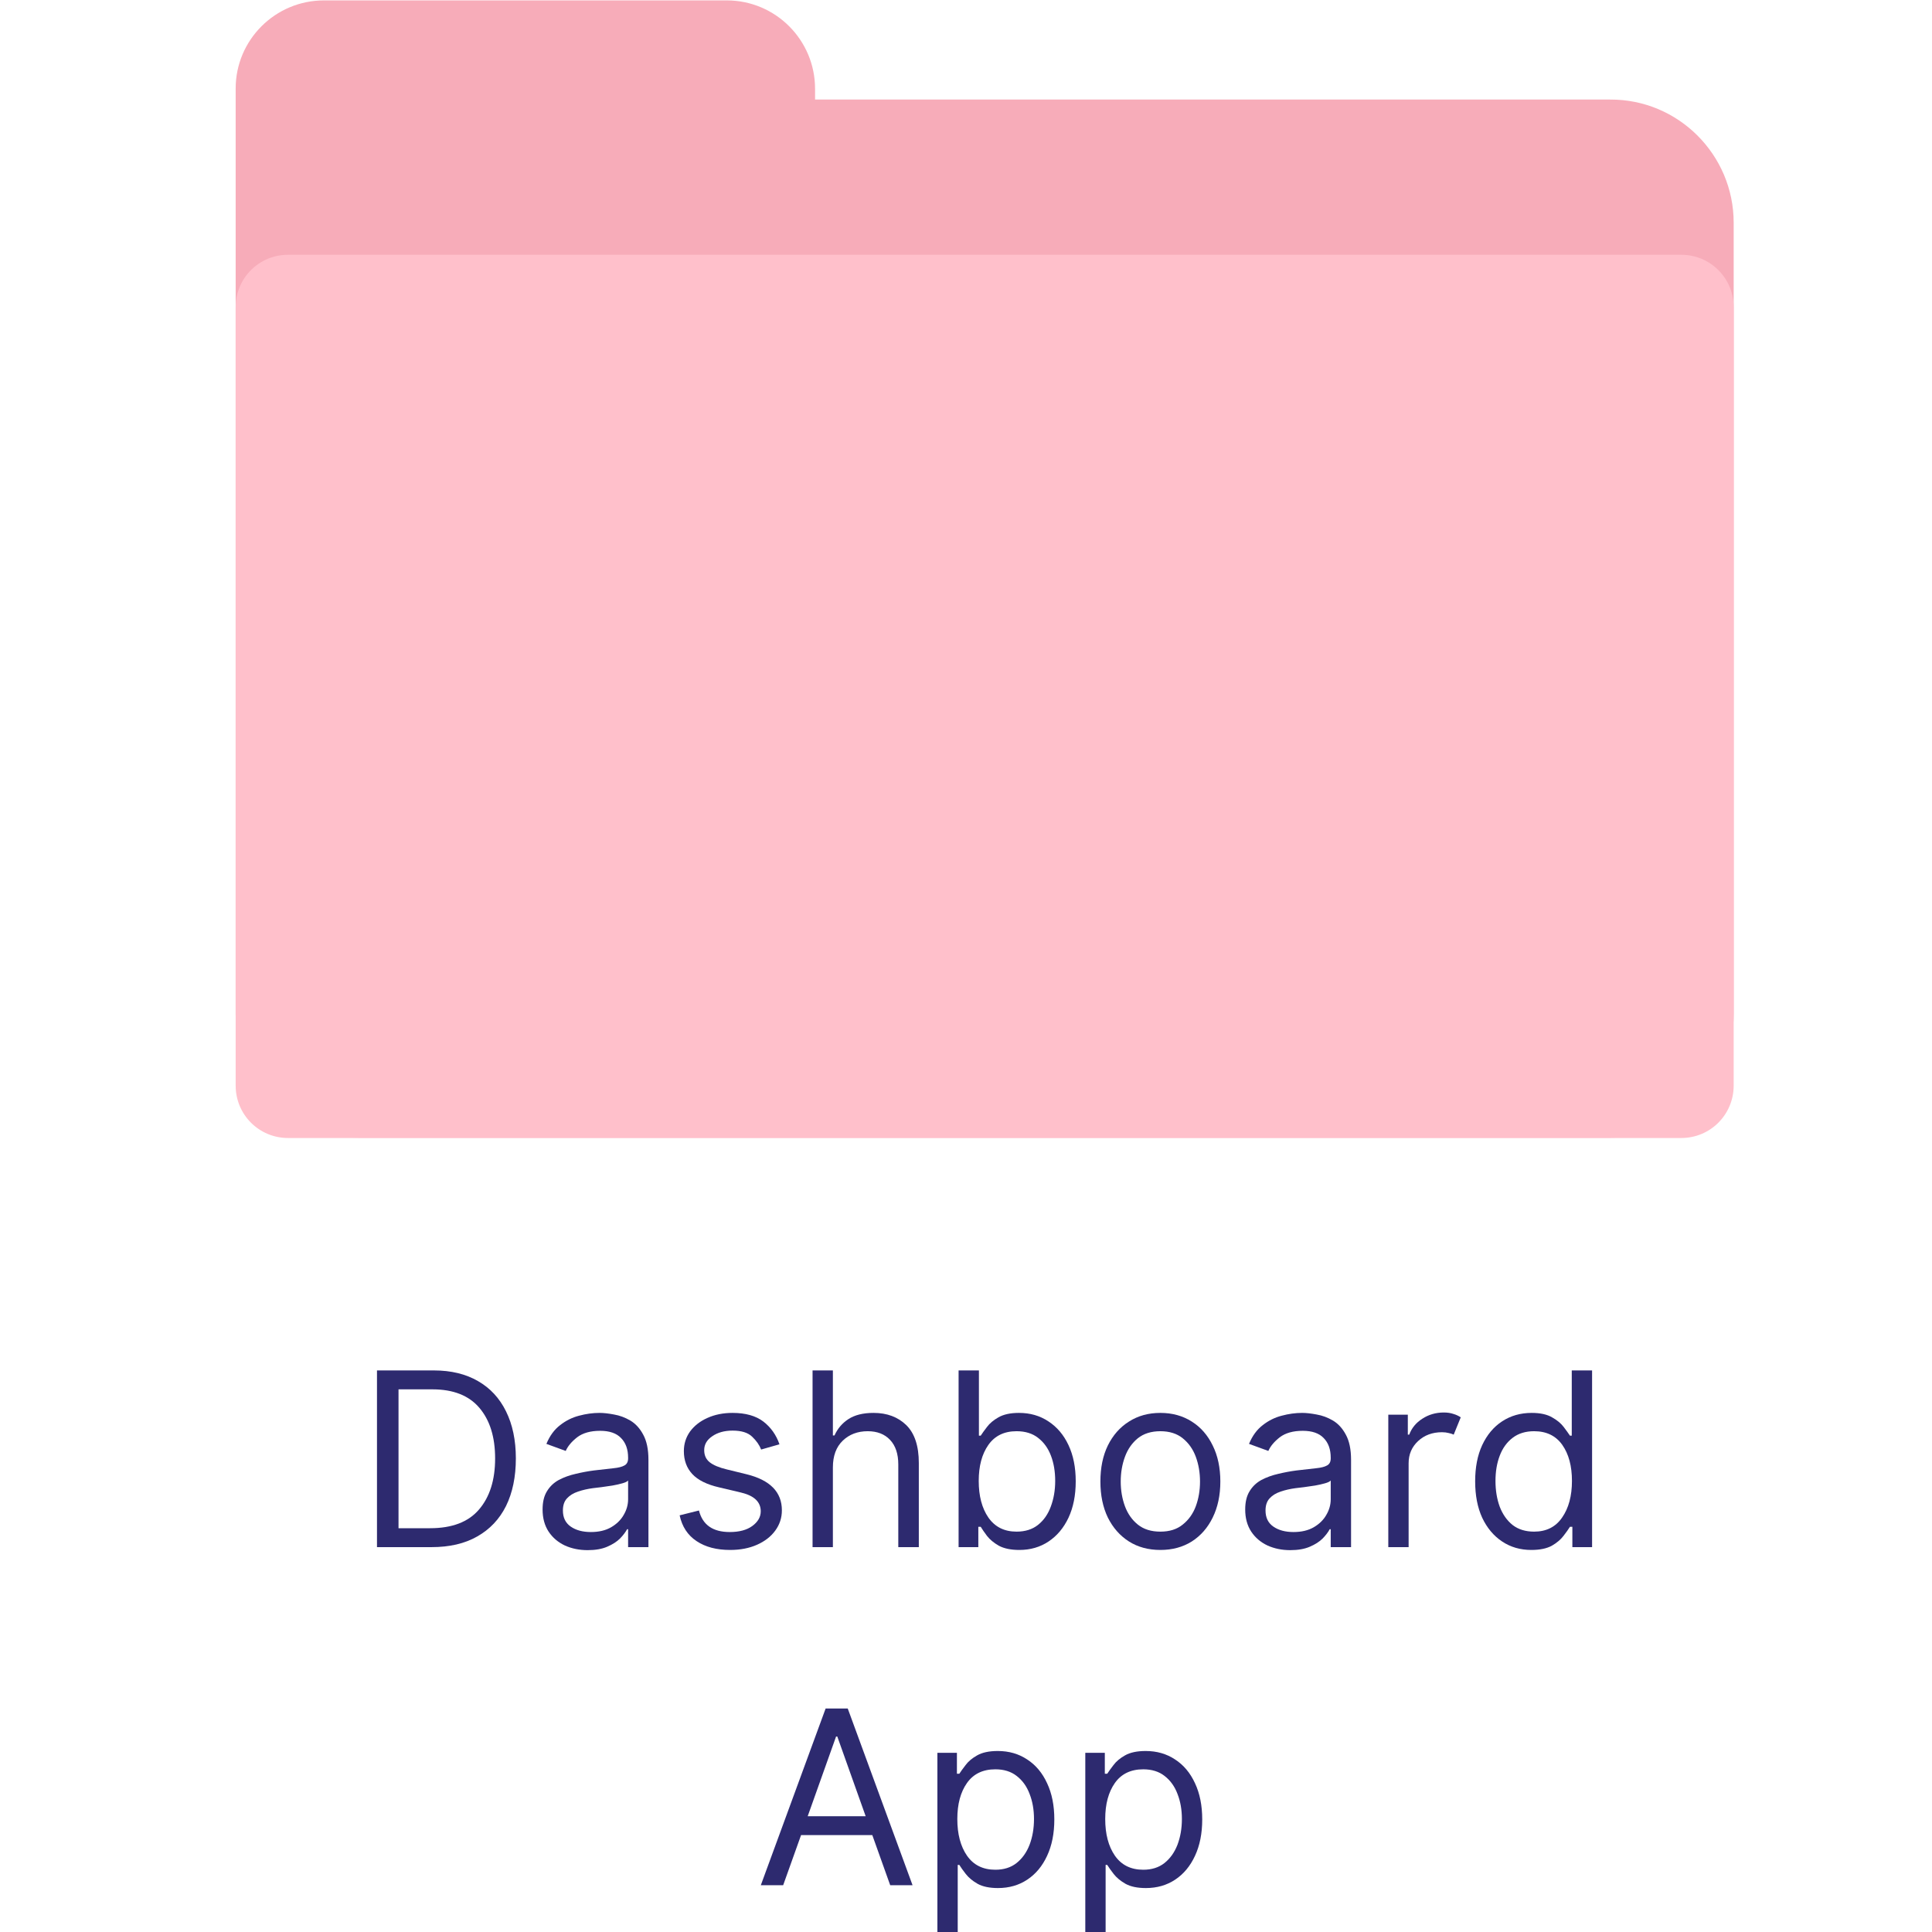 <svg xmlns="http://www.w3.org/2000/svg" xmlns:xlink="http://www.w3.org/1999/xlink" width="200" zoomAndPan="magnify" viewBox="0 0 150 150" height="200" preserveAspectRatio="xMidYMid meet" version="1.2"><defs><clipPath id="96c133cf1d"><path d="M 18.297 0 L 134.602 0 L 134.602 88.684 L 18.297 88.684 Z M 18.297 0 "/></clipPath><clipPath id="843f03d6b8"><path d="M 18.297 19 L 134.602 19 L 134.602 88.684 L 18.297 88.684 Z M 18.297 19 "/></clipPath></defs><g id="36fb16c288"><g clip-rule="nonzero" clip-path="url(#96c133cf1d)"><path style=" stroke:none;fill-rule:nonzero;fill:#f7acb9;fill-opacity:1;" d="M 134.602 17.293 L 134.602 78.75 C 134.602 84.051 130.297 88.332 125.02 88.332 L 27.879 88.332 C 22.598 88.355 18.297 84.051 18.297 78.77 L 18.297 17.293 C 18.297 15.293 18.297 9.152 18.297 7.43 L 18.297 6.871 C 18.297 3.102 21.367 0.031 25.156 0.031 L 56.422 0.031 C 60.211 0.031 63.281 3.102 63.281 6.895 L 63.281 7.453 C 63.281 7.547 63.281 7.641 63.281 7.73 L 125.02 7.73 C 130.297 7.707 134.602 12.012 134.602 17.293 Z M 134.602 17.293 "/></g><g clip-rule="nonzero" clip-path="url(#843f03d6b8)"><path style=" stroke:none;fill-rule:nonzero;fill:#ffc0cb;fill-opacity:1;" d="M 18.297 84.285 L 18.297 23.852 C 18.297 21.594 20.109 19.781 22.367 19.781 L 130.531 19.781 C 132.789 19.781 134.602 21.594 134.602 23.852 L 134.602 84.285 C 134.602 86.539 132.789 88.355 130.531 88.355 L 22.367 88.355 C 20.109 88.355 18.297 86.539 18.297 84.285 Z M 18.297 84.285 "/></g><g style="fill:#2d2a6f;fill-opacity:1;"><g transform="translate(27.613, 120.119)"><path style="stroke:none" d="M 5.891 0 L 1.656 0 L 1.656 -13.719 L 6.078 -13.719 C 7.41 -13.719 8.551 -13.441 9.5 -12.891 C 10.445 -12.348 11.172 -11.566 11.672 -10.547 C 12.18 -9.523 12.438 -8.305 12.438 -6.891 C 12.438 -5.453 12.18 -4.219 11.672 -3.188 C 11.16 -2.164 10.414 -1.379 9.438 -0.828 C 8.469 -0.273 7.285 0 5.891 0 Z M 3.328 -1.469 L 5.781 -1.469 C 7.488 -1.469 8.754 -1.953 9.578 -2.922 C 10.41 -3.891 10.828 -5.211 10.828 -6.891 C 10.828 -8.547 10.422 -9.852 9.609 -10.812 C 8.797 -11.77 7.582 -12.25 5.969 -12.25 L 3.328 -12.25 Z M 3.328 -1.469 "/></g></g><g style="fill:#2d2a6f;fill-opacity:1;"><g transform="translate(41.157, 120.119)"><path style="stroke:none" d="M 4.469 0.234 C 3.82 0.234 3.234 0.113 2.703 -0.125 C 2.172 -0.375 1.75 -0.734 1.438 -1.203 C 1.125 -1.68 0.969 -2.254 0.969 -2.922 C 0.969 -3.504 1.082 -3.977 1.312 -4.344 C 1.539 -4.719 1.848 -5.008 2.234 -5.219 C 2.629 -5.426 3.062 -5.582 3.531 -5.688 C 4 -5.801 4.473 -5.891 4.953 -5.953 C 5.578 -6.023 6.082 -6.082 6.469 -6.125 C 6.863 -6.164 7.148 -6.238 7.328 -6.344 C 7.516 -6.445 7.609 -6.629 7.609 -6.891 L 7.609 -6.938 C 7.609 -7.594 7.426 -8.102 7.062 -8.469 C 6.707 -8.844 6.164 -9.031 5.438 -9.031 C 4.688 -9.031 4.094 -8.863 3.656 -8.531 C 3.227 -8.195 2.93 -7.844 2.766 -7.469 L 1.266 -8.016 C 1.523 -8.641 1.879 -9.125 2.328 -9.469 C 2.773 -9.82 3.266 -10.066 3.797 -10.203 C 4.336 -10.348 4.867 -10.422 5.391 -10.422 C 5.711 -10.422 6.086 -10.379 6.516 -10.297 C 6.953 -10.223 7.375 -10.066 7.781 -9.828 C 8.188 -9.586 8.52 -9.223 8.781 -8.734 C 9.051 -8.242 9.188 -7.594 9.188 -6.781 L 9.188 0 L 7.609 0 L 7.609 -1.391 L 7.531 -1.391 C 7.414 -1.172 7.234 -0.93 6.984 -0.672 C 6.734 -0.422 6.398 -0.207 5.984 -0.031 C 5.578 0.145 5.07 0.234 4.469 0.234 Z M 4.719 -1.172 C 5.344 -1.172 5.867 -1.297 6.297 -1.547 C 6.723 -1.797 7.047 -2.113 7.266 -2.5 C 7.492 -2.883 7.609 -3.289 7.609 -3.719 L 7.609 -5.172 C 7.535 -5.086 7.383 -5.016 7.156 -4.953 C 6.938 -4.891 6.68 -4.832 6.391 -4.781 C 6.098 -4.738 5.812 -4.695 5.531 -4.656 C 5.258 -4.625 5.039 -4.598 4.875 -4.578 C 4.469 -4.523 4.082 -4.438 3.719 -4.312 C 3.363 -4.195 3.078 -4.02 2.859 -3.781 C 2.648 -3.551 2.547 -3.238 2.547 -2.844 C 2.547 -2.289 2.75 -1.875 3.156 -1.594 C 3.562 -1.312 4.082 -1.172 4.719 -1.172 Z M 4.719 -1.172 "/></g></g><g style="fill:#2d2a6f;fill-opacity:1;"><g transform="translate(51.783, 120.119)"><path style="stroke:none" d="M 8.734 -7.984 L 7.312 -7.578 C 7.176 -7.93 6.941 -8.266 6.609 -8.578 C 6.285 -8.891 5.781 -9.047 5.094 -9.047 C 4.457 -9.047 3.93 -8.898 3.516 -8.609 C 3.098 -8.328 2.891 -7.969 2.891 -7.531 C 2.891 -7.133 3.031 -6.82 3.312 -6.594 C 3.602 -6.363 4.051 -6.176 4.656 -6.031 L 6.188 -5.656 C 8.008 -5.207 8.922 -4.273 8.922 -2.859 C 8.922 -2.273 8.75 -1.75 8.406 -1.281 C 8.07 -0.82 7.602 -0.457 7 -0.188 C 6.395 0.082 5.695 0.219 4.906 0.219 C 3.852 0.219 2.984 -0.008 2.297 -0.469 C 1.609 -0.926 1.172 -1.594 0.984 -2.469 L 2.484 -2.844 C 2.766 -1.727 3.562 -1.172 4.875 -1.172 C 5.613 -1.172 6.195 -1.328 6.625 -1.641 C 7.062 -1.961 7.281 -2.344 7.281 -2.781 C 7.281 -3.508 6.773 -3.992 5.766 -4.234 L 4.047 -4.641 C 3.098 -4.859 2.406 -5.203 1.969 -5.672 C 1.531 -6.141 1.312 -6.734 1.312 -7.453 C 1.312 -8.023 1.473 -8.535 1.797 -8.984 C 2.129 -9.43 2.578 -9.781 3.141 -10.031 C 3.711 -10.289 4.363 -10.422 5.094 -10.422 C 6.102 -10.422 6.898 -10.195 7.484 -9.75 C 8.066 -9.301 8.484 -8.711 8.734 -7.984 Z M 8.734 -7.984 "/></g></g><g style="fill:#2d2a6f;fill-opacity:1;"><g transform="translate(61.634, 120.119)"><path style="stroke:none" d="M 3.031 -6.188 L 3.031 0 L 1.453 0 L 1.453 -13.719 L 3.031 -13.719 L 3.031 -8.672 L 3.156 -8.672 C 3.395 -9.203 3.754 -9.625 4.234 -9.938 C 4.723 -10.258 5.375 -10.422 6.188 -10.422 C 7.238 -10.422 8.086 -10.102 8.734 -9.469 C 9.379 -8.832 9.703 -7.852 9.703 -6.531 L 9.703 0 L 8.109 0 L 8.109 -6.422 C 8.109 -7.242 7.895 -7.879 7.469 -8.328 C 7.051 -8.773 6.473 -9 5.734 -9 C 4.953 -9 4.305 -8.754 3.797 -8.266 C 3.285 -7.773 3.031 -7.082 3.031 -6.188 Z M 3.031 -6.188 "/></g></g><g style="fill:#2d2a6f;fill-opacity:1;"><g transform="translate(72.769, 120.119)"><path style="stroke:none" d="M 1.656 0 L 1.656 -13.719 L 3.234 -13.719 L 3.234 -8.656 L 3.375 -8.656 C 3.488 -8.832 3.648 -9.055 3.859 -9.328 C 4.066 -9.609 4.363 -9.859 4.75 -10.078 C 5.145 -10.305 5.676 -10.422 6.344 -10.422 C 7.207 -10.422 7.969 -10.203 8.625 -9.766 C 9.289 -9.336 9.812 -8.723 10.188 -7.922 C 10.562 -7.129 10.75 -6.191 10.75 -5.109 C 10.75 -4.023 10.562 -3.082 10.188 -2.281 C 9.812 -1.488 9.297 -0.875 8.641 -0.438 C 7.984 0 7.227 0.219 6.375 0.219 C 5.719 0.219 5.188 0.109 4.781 -0.109 C 4.383 -0.336 4.078 -0.594 3.859 -0.875 C 3.648 -1.156 3.488 -1.391 3.375 -1.578 L 3.188 -1.578 L 3.188 0 Z M 3.219 -5.141 C 3.219 -3.973 3.469 -3.023 3.969 -2.297 C 4.477 -1.566 5.207 -1.203 6.156 -1.203 C 6.82 -1.203 7.375 -1.375 7.812 -1.719 C 8.258 -2.07 8.594 -2.547 8.812 -3.141 C 9.039 -3.742 9.156 -4.41 9.156 -5.141 C 9.156 -5.867 9.047 -6.52 8.828 -7.094 C 8.609 -7.676 8.273 -8.141 7.828 -8.484 C 7.391 -8.828 6.832 -9 6.156 -9 C 5.195 -9 4.469 -8.645 3.969 -7.938 C 3.469 -7.227 3.219 -6.297 3.219 -5.141 Z M 3.219 -5.141 "/></g></g><g style="fill:#2d2a6f;fill-opacity:1;"><g transform="translate(84.466, 120.119)"><path style="stroke:none" d="M 5.625 0.219 C 4.695 0.219 3.883 0 3.188 -0.438 C 2.488 -0.883 1.941 -1.504 1.547 -2.297 C 1.16 -3.098 0.969 -4.031 0.969 -5.094 C 0.969 -6.164 1.16 -7.098 1.547 -7.891 C 1.941 -8.691 2.488 -9.312 3.188 -9.75 C 3.883 -10.195 4.695 -10.422 5.625 -10.422 C 6.551 -10.422 7.363 -10.195 8.062 -9.75 C 8.758 -9.312 9.301 -8.691 9.688 -7.891 C 10.082 -7.098 10.281 -6.164 10.281 -5.094 C 10.281 -4.031 10.082 -3.098 9.688 -2.297 C 9.301 -1.504 8.758 -0.883 8.062 -0.438 C 7.363 0 6.551 0.219 5.625 0.219 Z M 5.625 -1.203 C 6.332 -1.203 6.91 -1.383 7.359 -1.75 C 7.816 -2.113 8.156 -2.586 8.375 -3.172 C 8.594 -3.766 8.703 -4.406 8.703 -5.094 C 8.703 -5.781 8.594 -6.422 8.375 -7.016 C 8.156 -7.609 7.816 -8.086 7.359 -8.453 C 6.91 -8.816 6.332 -9 5.625 -9 C 4.914 -9 4.332 -8.816 3.875 -8.453 C 3.426 -8.086 3.094 -7.609 2.875 -7.016 C 2.656 -6.422 2.547 -5.781 2.547 -5.094 C 2.547 -4.406 2.656 -3.766 2.875 -3.172 C 3.094 -2.586 3.426 -2.113 3.875 -1.75 C 4.332 -1.383 4.914 -1.203 5.625 -1.203 Z M 5.625 -1.203 "/></g></g><g style="fill:#2d2a6f;fill-opacity:1;"><g transform="translate(95.708, 120.119)"><path style="stroke:none" d="M 4.469 0.234 C 3.82 0.234 3.234 0.113 2.703 -0.125 C 2.172 -0.375 1.75 -0.734 1.438 -1.203 C 1.125 -1.68 0.969 -2.254 0.969 -2.922 C 0.969 -3.504 1.082 -3.977 1.312 -4.344 C 1.539 -4.719 1.848 -5.008 2.234 -5.219 C 2.629 -5.426 3.062 -5.582 3.531 -5.688 C 4 -5.801 4.473 -5.891 4.953 -5.953 C 5.578 -6.023 6.082 -6.082 6.469 -6.125 C 6.863 -6.164 7.148 -6.238 7.328 -6.344 C 7.516 -6.445 7.609 -6.629 7.609 -6.891 L 7.609 -6.938 C 7.609 -7.594 7.426 -8.102 7.062 -8.469 C 6.707 -8.844 6.164 -9.031 5.438 -9.031 C 4.688 -9.031 4.094 -8.863 3.656 -8.531 C 3.227 -8.195 2.93 -7.844 2.766 -7.469 L 1.266 -8.016 C 1.523 -8.641 1.879 -9.125 2.328 -9.469 C 2.773 -9.82 3.266 -10.066 3.797 -10.203 C 4.336 -10.348 4.867 -10.422 5.391 -10.422 C 5.711 -10.422 6.086 -10.379 6.516 -10.297 C 6.953 -10.223 7.375 -10.066 7.781 -9.828 C 8.188 -9.586 8.52 -9.223 8.781 -8.734 C 9.051 -8.242 9.188 -7.594 9.188 -6.781 L 9.188 0 L 7.609 0 L 7.609 -1.391 L 7.531 -1.391 C 7.414 -1.172 7.234 -0.93 6.984 -0.672 C 6.734 -0.422 6.398 -0.207 5.984 -0.031 C 5.578 0.145 5.07 0.234 4.469 0.234 Z M 4.719 -1.172 C 5.344 -1.172 5.867 -1.297 6.297 -1.547 C 6.723 -1.797 7.047 -2.113 7.266 -2.5 C 7.492 -2.883 7.609 -3.289 7.609 -3.719 L 7.609 -5.172 C 7.535 -5.086 7.383 -5.016 7.156 -4.953 C 6.938 -4.891 6.68 -4.832 6.391 -4.781 C 6.098 -4.738 5.812 -4.695 5.531 -4.656 C 5.258 -4.625 5.039 -4.598 4.875 -4.578 C 4.469 -4.523 4.082 -4.438 3.719 -4.312 C 3.363 -4.195 3.078 -4.02 2.859 -3.781 C 2.648 -3.551 2.547 -3.238 2.547 -2.844 C 2.547 -2.289 2.75 -1.875 3.156 -1.594 C 3.562 -1.312 4.082 -1.172 4.719 -1.172 Z M 4.719 -1.172 "/></g></g><g style="fill:#2d2a6f;fill-opacity:1;"><g transform="translate(106.334, 120.119)"><path style="stroke:none" d="M 1.453 0 L 1.453 -10.281 L 2.969 -10.281 L 2.969 -8.734 L 3.078 -8.734 C 3.266 -9.242 3.602 -9.656 4.094 -9.969 C 4.582 -10.289 5.141 -10.453 5.766 -10.453 C 6.047 -10.453 6.289 -10.414 6.5 -10.344 C 6.719 -10.281 6.91 -10.191 7.078 -10.078 L 6.531 -8.734 C 6.426 -8.785 6.297 -8.828 6.141 -8.859 C 5.992 -8.898 5.82 -8.922 5.625 -8.922 C 4.875 -8.922 4.254 -8.691 3.766 -8.234 C 3.273 -7.773 3.031 -7.203 3.031 -6.516 L 3.031 0 Z M 1.453 0 "/></g></g><g style="fill:#2d2a6f;fill-opacity:1;"><g transform="translate(113.562, 120.119)"><path style="stroke:none" d="M 5.328 0.219 C 4.473 0.219 3.719 0 3.062 -0.438 C 2.406 -0.875 1.891 -1.488 1.516 -2.281 C 1.148 -3.082 0.969 -4.023 0.969 -5.109 C 0.969 -6.191 1.148 -7.129 1.516 -7.922 C 1.891 -8.723 2.406 -9.336 3.062 -9.766 C 3.727 -10.203 4.492 -10.422 5.359 -10.422 C 6.023 -10.422 6.551 -10.305 6.938 -10.078 C 7.332 -9.859 7.633 -9.609 7.844 -9.328 C 8.051 -9.055 8.211 -8.832 8.328 -8.656 L 8.469 -8.656 L 8.469 -13.719 L 10.047 -13.719 L 10.047 0 L 8.516 0 L 8.516 -1.578 L 8.328 -1.578 C 8.211 -1.391 8.047 -1.156 7.828 -0.875 C 7.617 -0.594 7.316 -0.336 6.922 -0.109 C 6.523 0.109 5.992 0.219 5.328 0.219 Z M 5.547 -1.203 C 6.492 -1.203 7.219 -1.566 7.719 -2.297 C 8.227 -3.023 8.484 -3.973 8.484 -5.141 C 8.484 -6.297 8.234 -7.227 7.734 -7.938 C 7.234 -8.645 6.504 -9 5.547 -9 C 4.879 -9 4.32 -8.828 3.875 -8.484 C 3.426 -8.141 3.094 -7.676 2.875 -7.094 C 2.656 -6.52 2.547 -5.867 2.547 -5.141 C 2.547 -4.41 2.656 -3.742 2.875 -3.141 C 3.102 -2.547 3.438 -2.07 3.875 -1.719 C 4.32 -1.375 4.879 -1.203 5.547 -1.203 Z M 5.547 -1.203 "/></g></g><g style="fill:#2d2a6f;fill-opacity:1;"><g transform="translate(58.585, 146.369)"><path style="stroke:none" d="M 2.219 0 L 0.484 0 L 5.516 -13.719 L 7.234 -13.719 L 12.266 0 L 10.531 0 L 9.141 -3.891 L 3.609 -3.891 Z M 4.125 -5.359 L 8.625 -5.359 L 6.422 -11.547 L 6.328 -11.547 Z M 4.125 -5.359 "/></g></g><g style="fill:#2d2a6f;fill-opacity:1;"><g transform="translate(71.326, 146.369)"><path style="stroke:none" d="M 1.453 3.859 L 1.453 -10.281 L 2.969 -10.281 L 2.969 -8.656 L 3.156 -8.656 C 3.27 -8.832 3.43 -9.055 3.641 -9.328 C 3.848 -9.609 4.145 -9.859 4.531 -10.078 C 4.926 -10.305 5.461 -10.422 6.141 -10.422 C 7.004 -10.422 7.766 -10.203 8.422 -9.766 C 9.086 -9.336 9.602 -8.723 9.969 -7.922 C 10.344 -7.129 10.531 -6.191 10.531 -5.109 C 10.531 -4.023 10.344 -3.082 9.969 -2.281 C 9.602 -1.488 9.094 -0.875 8.438 -0.438 C 7.781 0 7.02 0.219 6.156 0.219 C 5.5 0.219 4.973 0.109 4.578 -0.109 C 4.18 -0.336 3.875 -0.594 3.656 -0.875 C 3.438 -1.156 3.27 -1.391 3.156 -1.578 L 3.031 -1.578 L 3.031 3.859 Z M 3 -5.141 C 3 -3.973 3.25 -3.023 3.75 -2.297 C 4.258 -1.566 4.992 -1.203 5.953 -1.203 C 6.609 -1.203 7.156 -1.375 7.594 -1.719 C 8.039 -2.07 8.379 -2.547 8.609 -3.141 C 8.836 -3.742 8.953 -4.41 8.953 -5.141 C 8.953 -5.867 8.836 -6.52 8.609 -7.094 C 8.391 -7.676 8.055 -8.141 7.609 -8.484 C 7.172 -8.828 6.617 -9 5.953 -9 C 4.984 -9 4.25 -8.645 3.75 -7.938 C 3.25 -7.227 3 -6.297 3 -5.141 Z M 3 -5.141 "/></g></g><g style="fill:#2d2a6f;fill-opacity:1;"><g transform="translate(82.809, 146.369)"><path style="stroke:none" d="M 1.453 3.859 L 1.453 -10.281 L 2.969 -10.281 L 2.969 -8.656 L 3.156 -8.656 C 3.27 -8.832 3.43 -9.055 3.641 -9.328 C 3.848 -9.609 4.145 -9.859 4.531 -10.078 C 4.926 -10.305 5.461 -10.422 6.141 -10.422 C 7.004 -10.422 7.766 -10.203 8.422 -9.766 C 9.086 -9.336 9.602 -8.723 9.969 -7.922 C 10.344 -7.129 10.531 -6.191 10.531 -5.109 C 10.531 -4.023 10.344 -3.082 9.969 -2.281 C 9.602 -1.488 9.094 -0.875 8.438 -0.438 C 7.781 0 7.02 0.219 6.156 0.219 C 5.5 0.219 4.973 0.109 4.578 -0.109 C 4.18 -0.336 3.875 -0.594 3.656 -0.875 C 3.438 -1.156 3.27 -1.391 3.156 -1.578 L 3.031 -1.578 L 3.031 3.859 Z M 3 -5.141 C 3 -3.973 3.25 -3.023 3.75 -2.297 C 4.258 -1.566 4.992 -1.203 5.953 -1.203 C 6.609 -1.203 7.156 -1.375 7.594 -1.719 C 8.039 -2.07 8.379 -2.547 8.609 -3.141 C 8.836 -3.742 8.953 -4.41 8.953 -5.141 C 8.953 -5.867 8.836 -6.52 8.609 -7.094 C 8.391 -7.676 8.055 -8.141 7.609 -8.484 C 7.172 -8.828 6.617 -9 5.953 -9 C 4.984 -9 4.25 -8.645 3.75 -7.938 C 3.25 -7.227 3 -6.297 3 -5.141 Z M 3 -5.141 "/></g></g></g></svg>